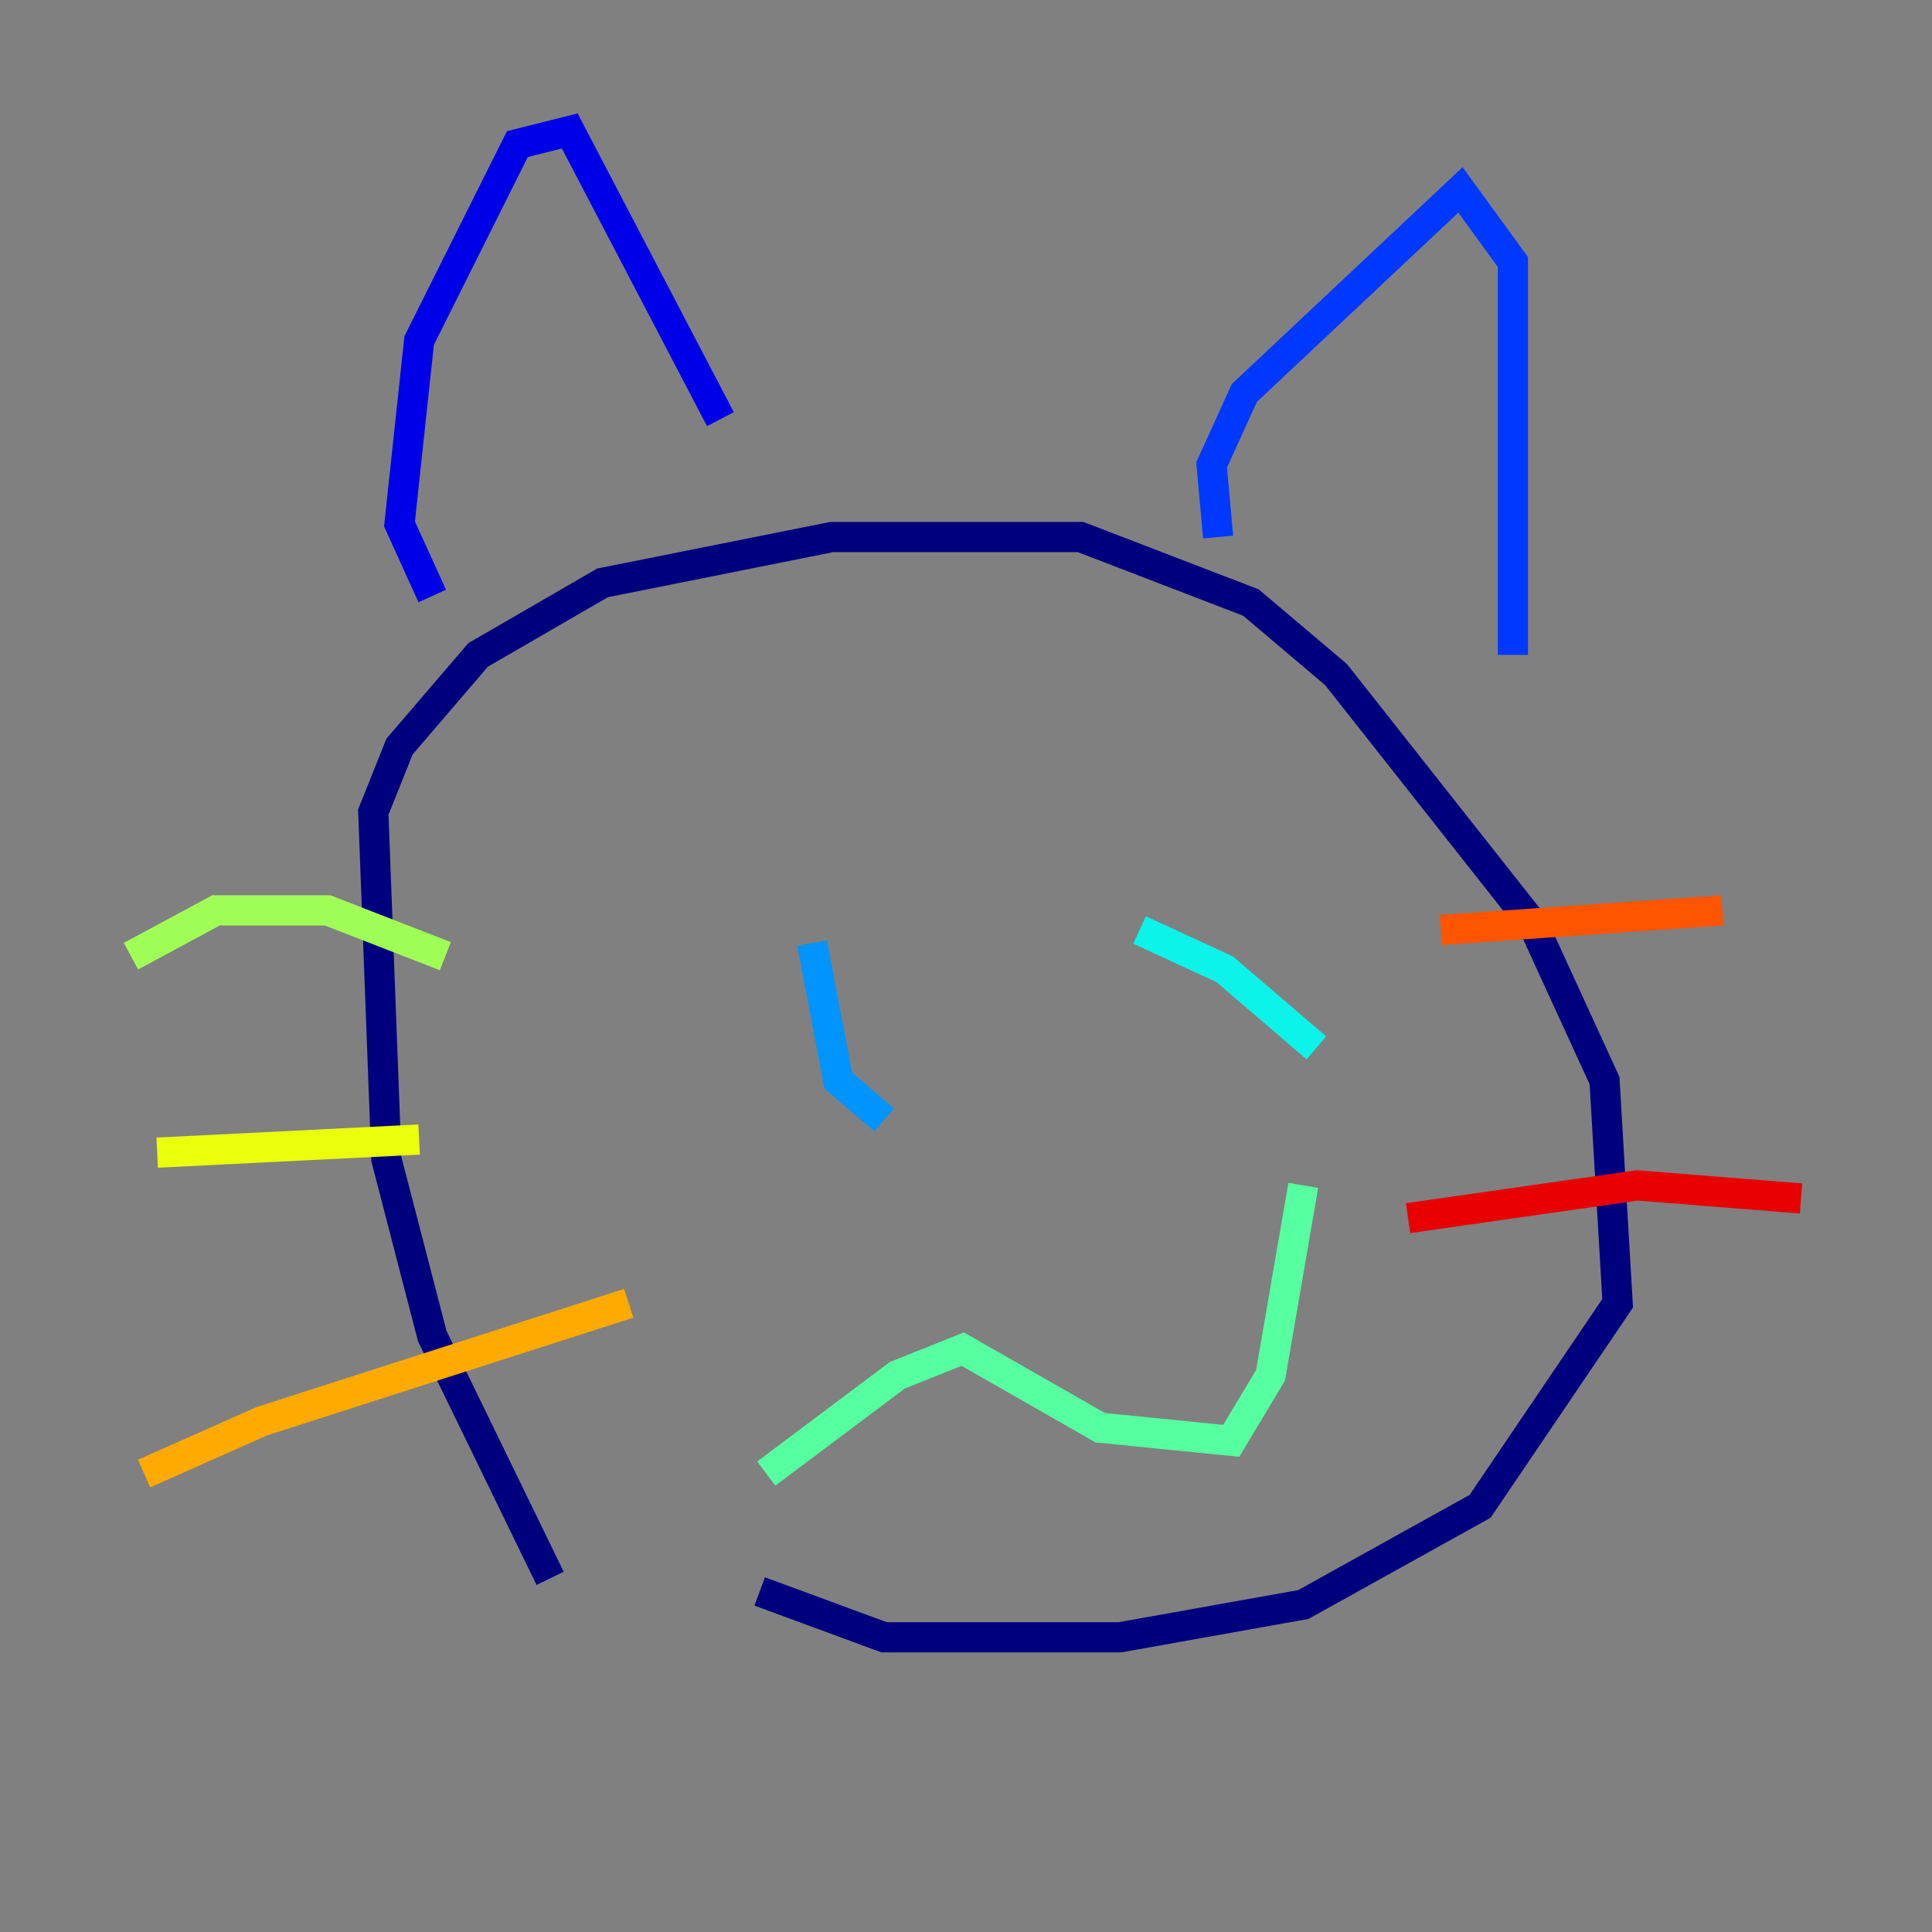 <?xml version="1.0" encoding="utf-8" ?>
<svg baseProfile="tiny" height="128" version="1.2" viewBox="0,0,128,128" width="128" xmlns="http://www.w3.org/2000/svg" xmlns:ev="http://www.w3.org/2001/xml-events" xmlns:xlink="http://www.w3.org/1999/xlink"><rect x="0" y="0" width="128" height="128" fill="#808080" stroke="none"/><defs /><polyline fill="none" points="36.447,104.57 28.637,88.515 25.6,76.8 24.732,53.803 26.468,49.464 31.675,43.39 39.919,38.617 55.105,35.58 71.593,35.58 82.875,39.919 88.515,44.691 101.532,61.18 106.305,71.593 107.173,86.346 98.061,99.797 86.346,106.305 74.197,108.475 58.576,108.475 50.332,105.437" stroke="#00007f" stroke-width="2" /><polyline fill="none" points="28.637,39.485 26.468,34.712 27.77,22.563 34.278,9.546 37.749,8.678 47.729,27.77" stroke="#0000e8" stroke-width="2" /><polyline fill="none" points="80.705,35.58 80.271,30.807 82.441,26.034 96.759,12.583 100.231,17.356 100.231,43.39" stroke="#0038ff" stroke-width="2" /><polyline fill="none" points="53.803,62.481 55.539,71.593 58.576,74.197" stroke="#0094ff" stroke-width="2" /><polyline fill="none" points="75.498,61.614 81.139,64.217 87.214,69.424" stroke="#0cf4ea" stroke-width="2" /><polyline fill="none" points="50.766,97.627 59.444,91.119 63.783,89.383 72.895,94.59 81.573,95.458 84.176,91.119 86.346,78.536" stroke="#56ffa0" stroke-width="2" /><polyline fill="none" points="8.678,63.349 14.319,60.312 21.695,60.312 29.505,63.349" stroke="#a0ff56" stroke-width="2" /><polyline fill="none" points="10.414,76.366 27.77,75.498" stroke="#eaff0c" stroke-width="2" /><polyline fill="none" points="9.546,97.627 17.356,94.156 41.654,86.346" stroke="#ffaa00" stroke-width="2" /><polyline fill="none" points="95.458,61.614 114.115,60.312" stroke="#ff5500" stroke-width="2" /><polyline fill="none" points="93.288,80.705 108.475,78.536 119.322,79.403" stroke="#e80000" stroke-width="2" /><polyline fill="none" points="92.42,91.552 92.42,91.552" stroke="#7f0000" stroke-width="2" /></svg>
